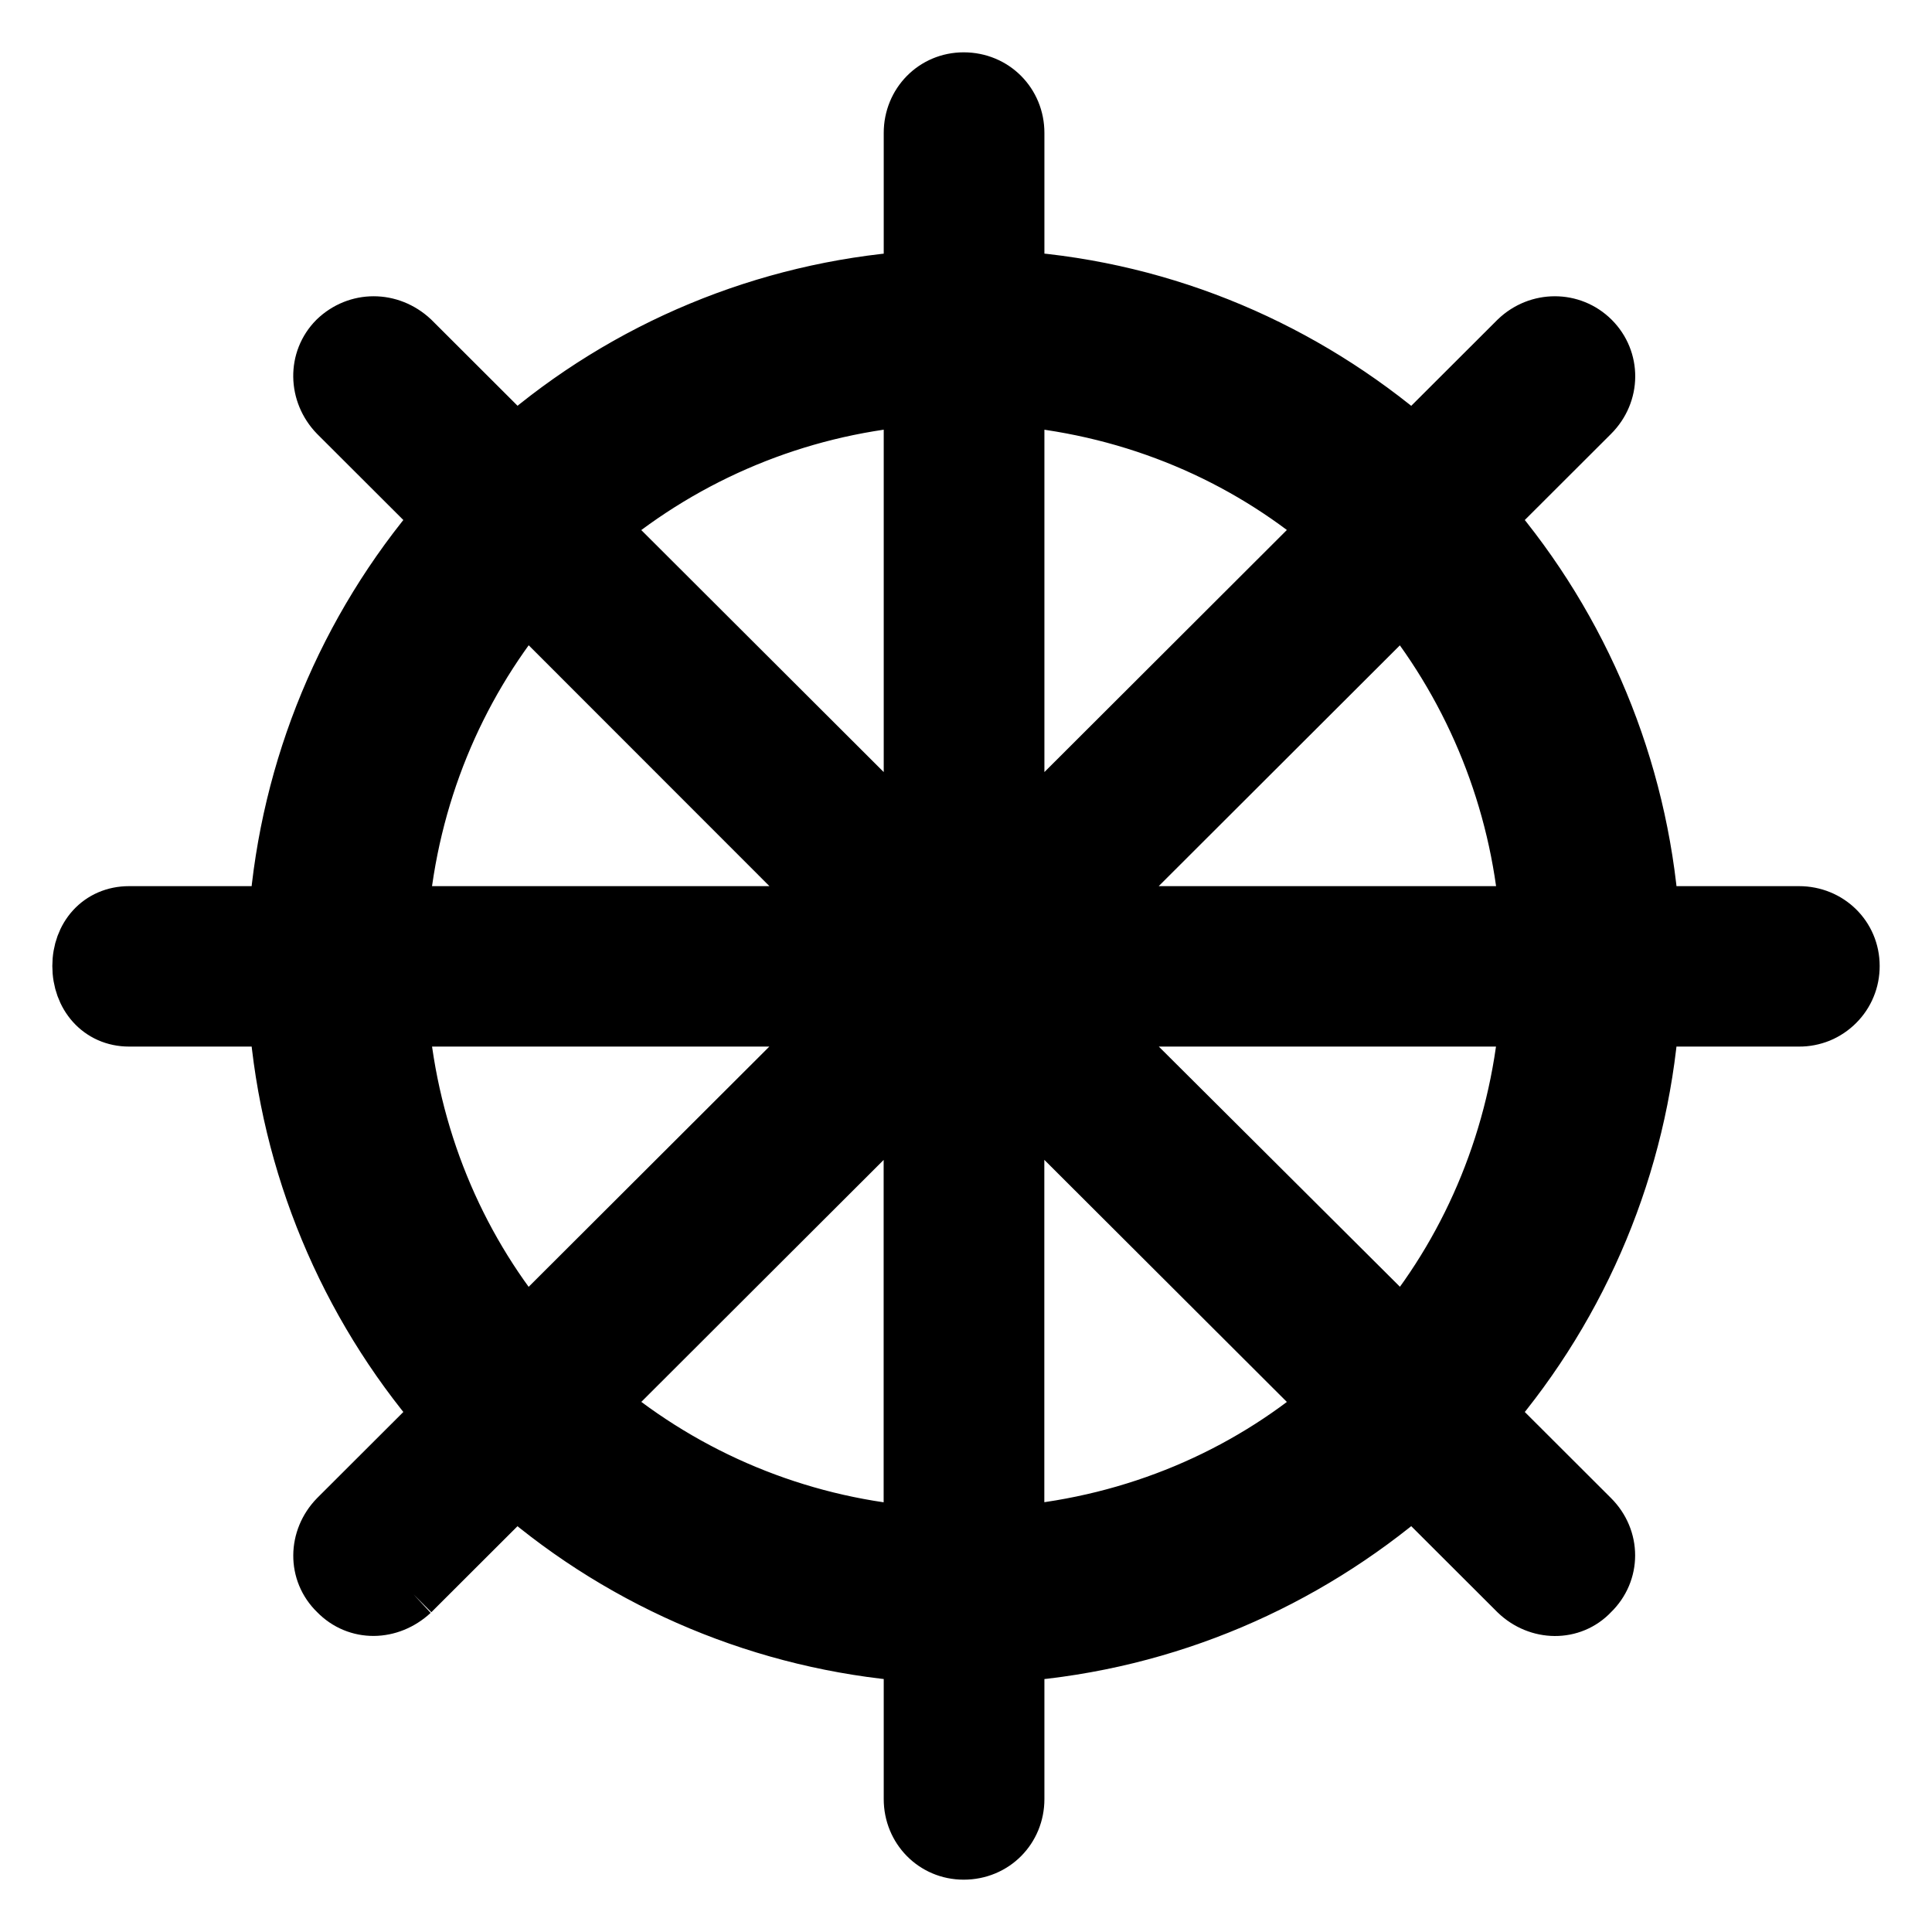 <svg width="24" height="24" viewBox="0 0 24 24" fill="none" xmlns="http://www.w3.org/2000/svg">
<path d="M5.111 19.78L6.407 18.486C7.786 19.678 9.51 20.397 11.328 20.54V22.349C11.328 22.71 11.609 23 11.971 23C12.343 23 12.624 22.71 12.624 22.349V20.54C14.499 20.395 16.203 19.644 17.553 18.486L18.849 19.78C19.112 20.033 19.52 20.042 19.765 19.78C20.028 19.526 20.028 19.119 19.765 18.857L18.469 17.563C19.652 16.183 20.366 14.463 20.508 12.651H22.348C22.433 12.652 22.518 12.635 22.598 12.603C22.677 12.57 22.749 12.522 22.81 12.461C22.87 12.401 22.919 12.329 22.951 12.25C22.984 12.171 23 12.086 23 12C23 11.638 22.71 11.358 22.348 11.358H20.508C20.368 9.543 19.654 7.82 18.469 6.437L19.765 5.143C20.028 4.881 20.028 4.474 19.774 4.22C19.52 3.967 19.112 3.967 18.849 4.22L17.553 5.514C16.204 4.356 14.499 3.605 12.624 3.47V1.651C12.624 1.29 12.342 1 11.971 1C11.609 1 11.328 1.29 11.328 1.651V3.47C9.51 3.605 7.784 4.322 6.408 5.514L5.112 4.22C4.84 3.967 4.441 3.967 4.178 4.22C3.925 4.474 3.934 4.881 4.187 5.143L5.483 6.437C4.298 7.82 3.584 9.543 3.444 11.358H1.604C1.242 11.358 1 11.639 1 12C1 12.361 1.242 12.651 1.604 12.651H3.444C3.586 14.463 4.3 16.182 5.483 17.563L4.187 18.857C3.933 19.119 3.924 19.526 4.187 19.779C4.441 20.041 4.839 20.032 5.112 19.779M12.624 4.944C14.11 5.08 15.451 5.659 16.511 6.554L12.624 10.435V4.944ZM7.44 6.554C8.541 5.634 9.898 5.072 11.328 4.944V10.435L7.44 6.554ZM4.975 11.358C5.102 9.883 5.664 8.553 6.533 7.486L10.403 11.358H4.975ZM13.548 11.358L17.426 7.486C18.318 8.593 18.858 9.942 18.976 11.358H13.548ZM4.975 12.651H10.403L6.533 16.514C5.664 15.456 5.102 14.117 4.975 12.651ZM13.548 12.651H18.976C18.849 14.117 18.288 15.456 17.426 16.514L13.548 12.651ZM7.44 17.446L11.327 13.565V19.056C9.897 18.928 8.541 18.366 7.44 17.445M12.623 13.564L16.511 17.445C15.451 18.341 14.11 18.919 12.623 19.055V13.564Z" fill="black"/>
<path d="M5.111 19.78L6.407 18.486C7.786 19.678 9.51 20.397 11.328 20.54V22.349C11.328 22.71 11.609 23 11.971 23C12.343 23 12.624 22.71 12.624 22.349V20.54C14.499 20.395 16.203 19.644 17.553 18.486L18.849 19.78C19.112 20.033 19.52 20.042 19.765 19.78C20.028 19.526 20.028 19.119 19.765 18.857L18.469 17.563C19.652 16.183 20.366 14.463 20.508 12.651H22.348C22.433 12.652 22.518 12.635 22.598 12.603C22.677 12.57 22.749 12.522 22.81 12.461C22.87 12.401 22.919 12.329 22.951 12.25C22.984 12.171 23 12.086 23 12C23 11.638 22.71 11.358 22.348 11.358H20.508C20.368 9.543 19.654 7.82 18.469 6.437L19.765 5.143C20.028 4.881 20.028 4.474 19.774 4.22C19.52 3.967 19.112 3.967 18.849 4.22L17.553 5.514C16.204 4.356 14.499 3.605 12.624 3.47V1.651C12.624 1.29 12.342 1 11.971 1C11.609 1 11.328 1.29 11.328 1.651V3.47C9.51 3.605 7.784 4.322 6.408 5.514L5.112 4.22C4.84 3.967 4.441 3.967 4.178 4.22C3.925 4.474 3.934 4.881 4.187 5.143L5.483 6.437C4.298 7.82 3.584 9.543 3.444 11.358H1.604C1.242 11.358 1 11.639 1 12C1 12.361 1.242 12.651 1.604 12.651H3.444C3.586 14.463 4.3 16.182 5.483 17.563L4.187 18.857C3.933 19.119 3.924 19.526 4.187 19.779C4.441 20.041 4.839 20.032 5.112 19.779M7.44 17.446L11.327 13.565V19.056C9.897 18.928 8.541 18.366 7.44 17.445M12.624 4.944C14.11 5.08 15.451 5.659 16.511 6.554L12.624 10.435V4.944ZM7.44 6.554C8.541 5.634 9.898 5.072 11.328 4.944V10.435L7.44 6.554ZM4.975 11.358C5.102 9.883 5.664 8.553 6.533 7.486L10.403 11.358H4.975ZM13.548 11.358L17.426 7.486C18.318 8.593 18.858 9.942 18.976 11.358H13.548ZM4.975 12.651H10.403L6.533 16.514C5.664 15.456 5.102 14.117 4.975 12.651ZM13.548 12.651H18.976C18.849 14.117 18.288 15.456 17.426 16.514L13.548 12.651ZM12.623 13.564L16.511 17.445C15.451 18.341 14.11 18.919 12.623 19.055V13.564Z" stroke="black" stroke-width="0.7"/>
</svg>
